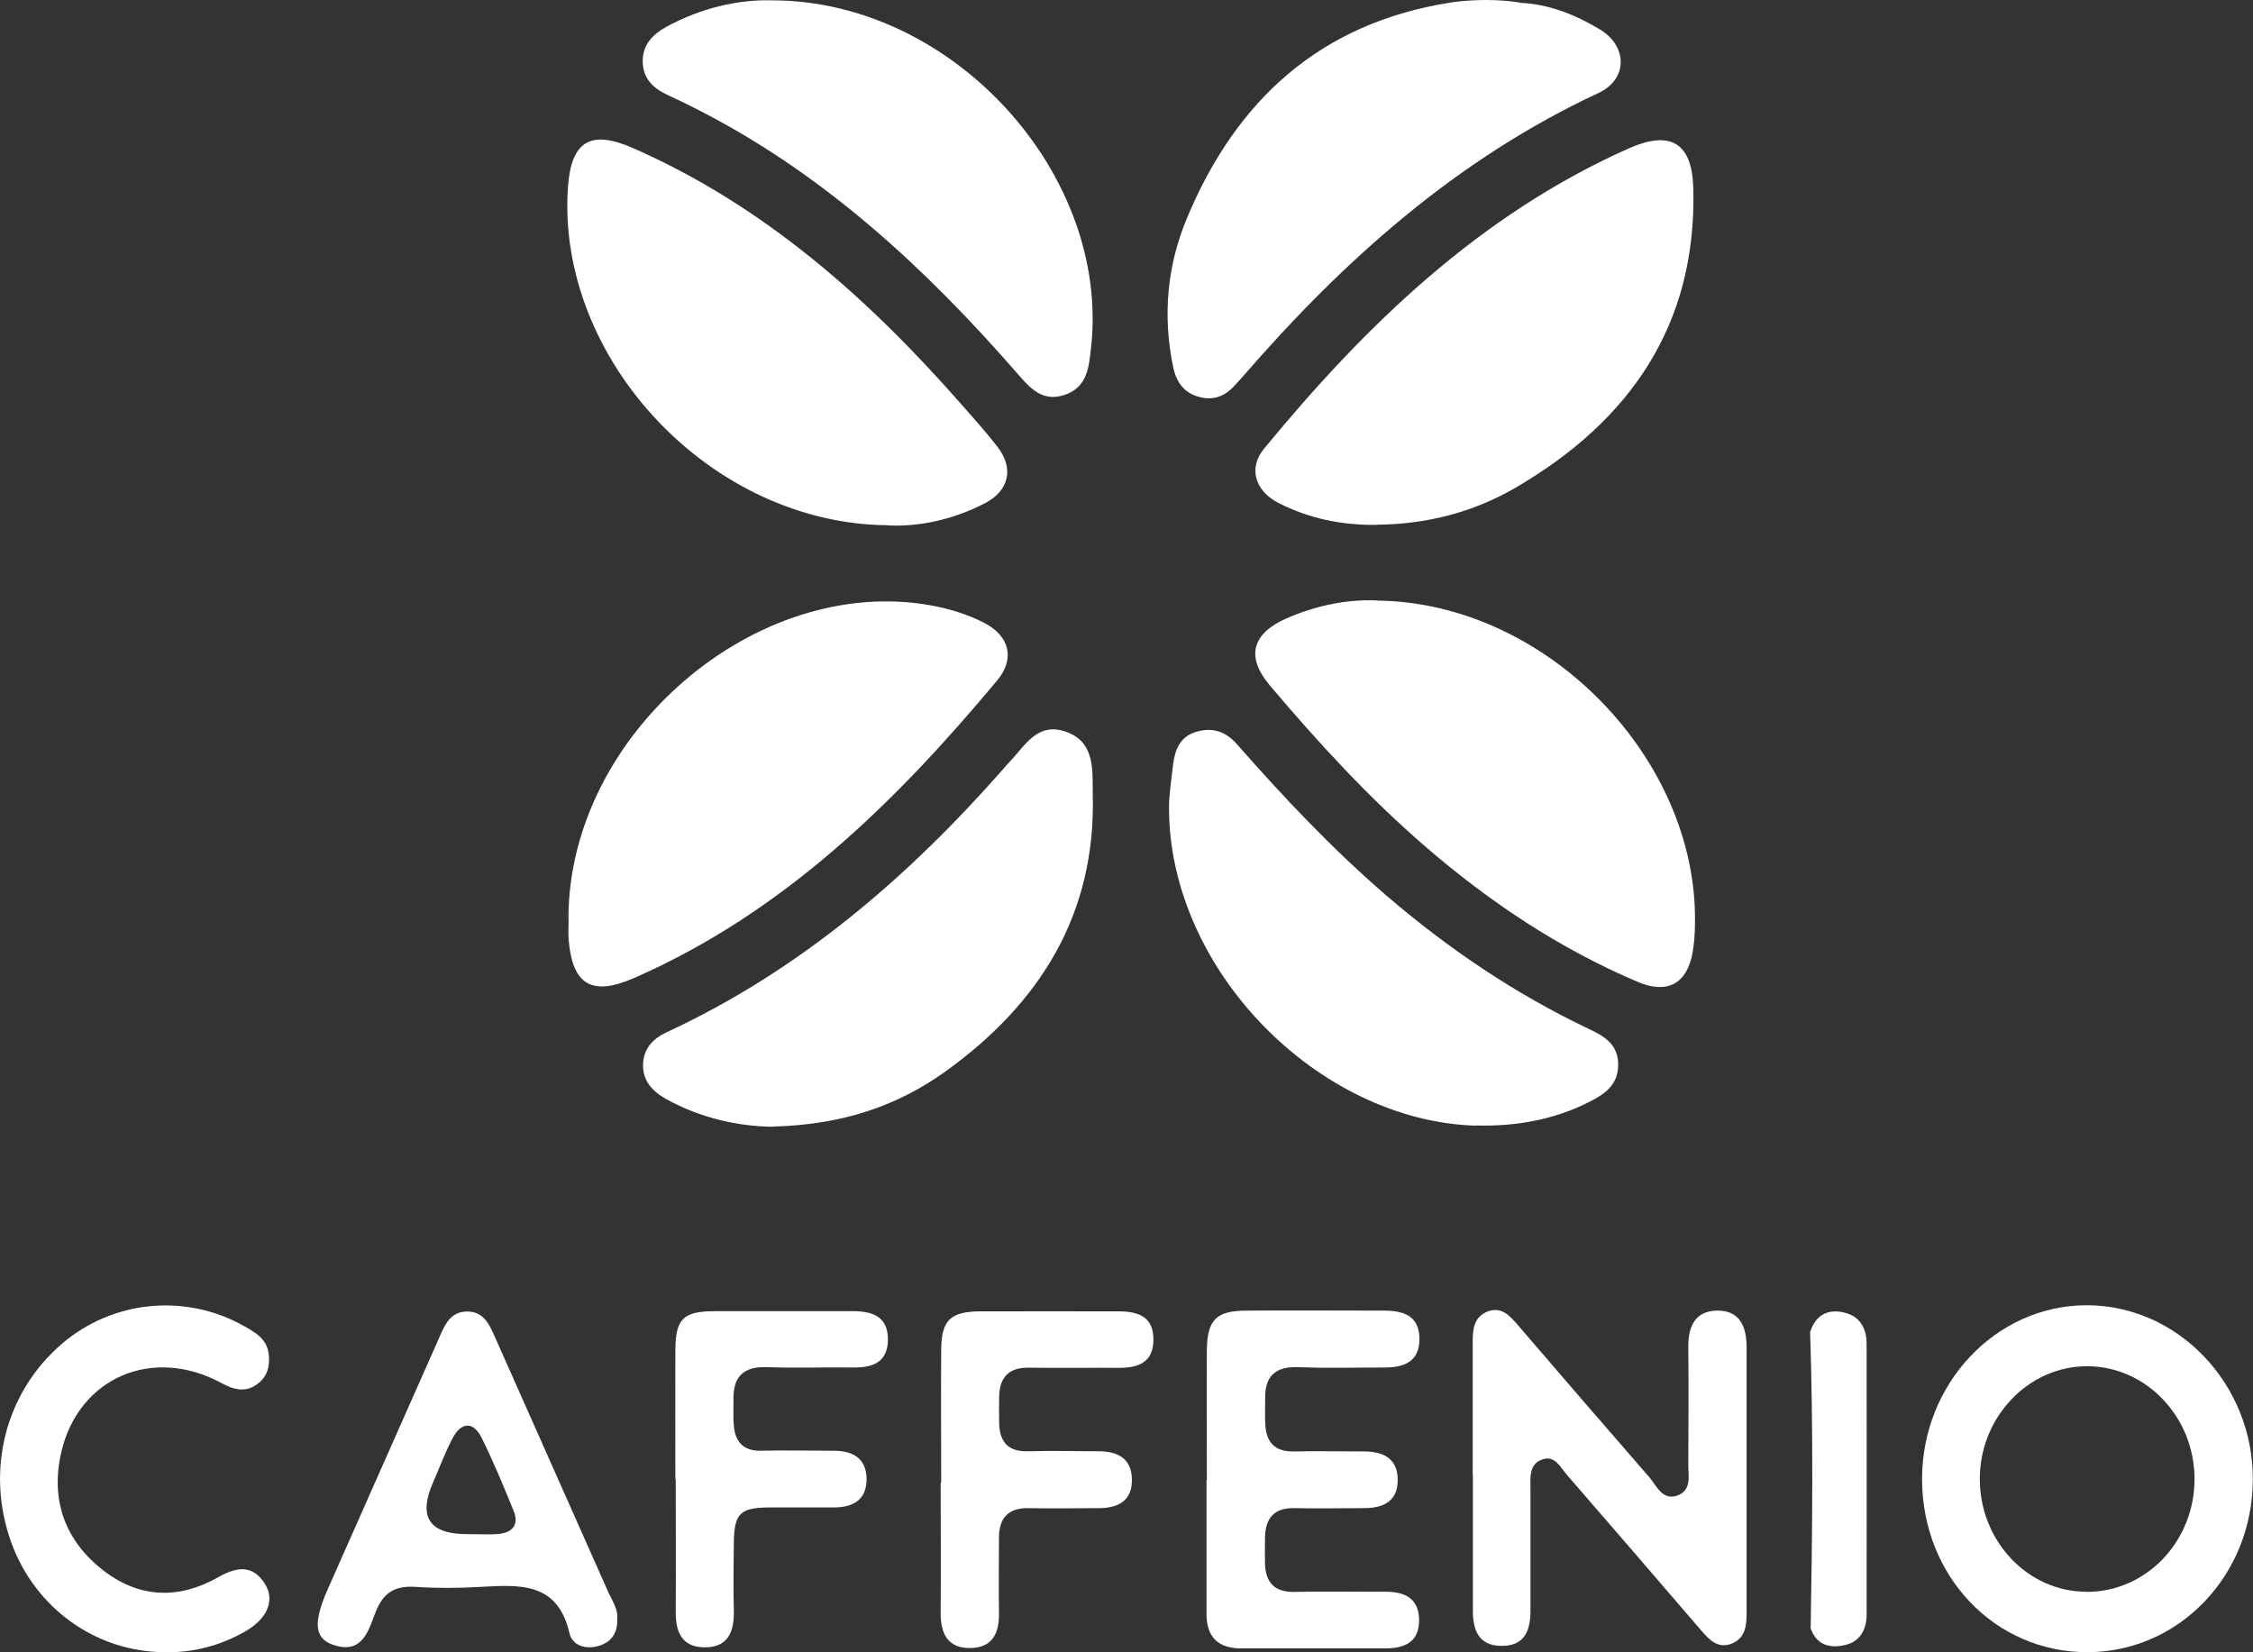 <?xml version="1.0" encoding="UTF-8"?>
<svg id="Layer_1" data-name="Layer 1" xmlns="http://www.w3.org/2000/svg" viewBox="0 0 125.6 92.1">
  <rect x="0" y="0" width="125.6" height="92.1" fill="#333333" stroke="none"/>
  <defs>
    <style>
      .cls-1 {
        fill: #ffffff;
        stroke-width: 0px;
      }
    </style>
  </defs>
  <path class="cls-1" d="M49.52,29.28c-9.92-.06-18.5-9.28-17.86-18.82.17-2.58,1.25-3.25,3.62-2.21,7.33,3.22,13.15,8.4,18.36,14.34.67.76,1.35,1.52,1.97,2.32.92,1.19.65,2.43-.68,3.13-1.79.94-3.72,1.33-5.4,1.25"/>
  <path class="cls-1" d="M76.75,33.48c9.43.08,17.92,8.8,17.74,18.02,0,.53-.04,1.07-.13,1.59-.31,1.75-1.41,2.35-3.07,1.64-4.36-1.85-8.25-4.45-11.82-7.53-3.16-2.73-5.98-5.8-8.67-8.98-1.35-1.59-1.03-2.89.92-3.75,1.67-.73,3.41-1.07,5.03-1"/>
  <path class="cls-1" d="M31.69,51.21c-.01-10.26,10.47-19.27,20.28-17.45,1.01.19,1.97.49,2.88.95,1.42.73,1.76,1.99.74,3.22-5.68,6.81-11.93,12.94-20.22,16.58-2.37,1.04-3.46.41-3.67-2.14-.03-.38,0-.77,0-1.16"/>
  <path class="cls-1" d="M76.73,29.26c-1.92.02-3.76-.35-5.47-1.23-1.29-.66-1.68-1.93-.8-3.01,5.68-6.9,12.01-13.03,20.32-16.74,2.32-1.03,3.55-.36,3.62,2.22.19,7.6-3.52,12.96-9.9,16.68-2.38,1.39-5,2.05-7.77,2.07"/>
  <path class="cls-1" d="M84.85.16c1.58.1,3.01.68,4.34,1.48,1.56.94,1.56,2.78-.07,3.54-7.88,3.67-14.18,9.29-19.81,15.78-.16.18-.33.36-.49.54-.53.59-1.18.84-1.96.63-.83-.22-1.27-.8-1.45-1.63-.61-2.88-.35-5.71.78-8.39,2.75-6.55,7.43-10.82,14.63-11.96,1.34.22,2.68.19,4.02.02"/>
  <path class="cls-1" d="M43.07.02c10.11.02,18.85,9.75,17.75,19.4-.12,1.07-.21,2.16-1.46,2.59-1.27.43-1.97-.41-2.68-1.23-5.09-5.83-10.7-11.03-17.65-14.6-.6-.31-1.21-.61-1.82-.89-.81-.37-1.37-.93-1.38-1.86-.01-.93.55-1.51,1.31-1.93C39.08.44,41.18-.04,43.07.02"/>
  <path class="cls-1" d="M43.07,62.81c-1.81-.02-3.96-.44-5.96-1.56-.79-.45-1.3-1.05-1.26-1.95.04-.83.51-1.38,1.3-1.75,7.42-3.44,13.47-8.64,18.82-14.73.06-.07.12-.15.19-.22.93-.92,1.61-2.41,3.29-1.8,1.64.59,1.44,2.21,1.47,3.49.18,6.67-2.95,11.65-8.2,15.43-2.73,1.96-5.83,2.99-9.66,3.08"/>
  <path class="cls-1" d="M82.27,62.75c-8.79-.27-17.09-8.69-17.1-17.7,0-.82.14-1.63.23-2.45.1-.81.39-1.52,1.24-1.79.91-.29,1.68-.06,2.33.69,2.62,2.98,5.34,5.86,8.35,8.45,3.43,2.94,7.14,5.45,11.22,7.39.86.41,1.64.83,1.67,1.95.03,1.17-.74,1.7-1.64,2.15-1.99,1-4.11,1.36-6.31,1.3"/>
  <path class="cls-1" d="M82.1,82.21c0-2.47,0-4.94,0-7.41,0-.72.07-1.39.83-1.69.79-.3,1.25.25,1.7.77,2.43,2.83,4.86,5.65,7.31,8.46.41.47.72,1.32,1.56,1.03.83-.29.61-1.11.62-1.76.01-2.18.02-4.36,0-6.53-.01-1.11.36-1.98,1.56-2.02,1.31-.04,1.69.89,1.69,2.05,0,4.94,0,9.87,0,14.81,0,.72-.08,1.39-.82,1.7-.78.31-1.26-.21-1.72-.74-2.49-2.9-4.99-5.8-7.49-8.68-.36-.41-.66-1.1-1.37-.84-.74.27-.65.99-.65,1.62,0,2.28,0,4.55,0,6.83,0,1.1-.34,1.95-1.62,1.94-1.27-.01-1.59-.88-1.59-1.97,0-2.52,0-5.03,0-7.55"/>
  <path class="cls-1" d="M67.28,82.5c0-2.42-.02-4.84,0-7.26.02-1.66.53-2.17,2.17-2.18,2.57-.02,5.13,0,7.7,0,1.09,0,1.97.28,1.98,1.56.01,1.28-.84,1.61-1.94,1.61-1.6,0-3.2.05-4.79-.02-1.3-.05-1.9.5-1.87,1.78,0,.48-.02.97.01,1.45.06.98.55,1.49,1.58,1.47,1.31-.03,2.61,0,3.92,0,1.06,0,1.85.38,1.88,1.53.03,1.25-.8,1.64-1.92,1.63-1.26,0-2.52.03-3.78,0-1.18-.04-1.68.54-1.7,1.66,0,.48-.01.97,0,1.45.04,1.05.54,1.58,1.64,1.56,1.69-.04,3.39,0,5.08-.01,1.05,0,1.84.35,1.87,1.53.03,1.28-.8,1.63-1.91,1.63-2.66,0-5.32,0-7.99,0-1.32,0-1.96-.65-1.95-1.96,0-2.47,0-4.94,0-7.4"/>
  <path class="cls-1" d="M9.14,92.1c-3.8-.03-7.18-2.45-8.51-6.11-1.45-4.01-.34-8.37,2.82-11.08,2.83-2.43,6.89-2.83,10.15-.99.64.36,1.28.72,1.38,1.56.08.67-.07,1.26-.63,1.67-.68.51-1.33.31-2.02-.06-3.83-2.07-7.97-.29-8.92,3.89-.6,2.64.21,4.91,2.36,6.57,2,1.54,4.18,1.62,6.38.38,1-.57,1.93-.76,2.63.38.56.91.11,1.92-1.07,2.61-1.41.82-2.94,1.21-4.57,1.19"/>
  <path class="cls-1" d="M37.65,82.46c0-2.37-.01-4.74,0-7.12,0-1.83.42-2.24,2.2-2.25,2.57,0,5.13,0,7.7,0,1.1,0,1.96.31,1.95,1.59-.01,1.29-.88,1.57-1.98,1.55-1.6-.02-3.2.04-4.79-.02-1.31-.04-1.87.56-1.84,1.82.01.49-.03.97.02,1.45.08.89.53,1.41,1.5,1.39,1.36-.03,2.71,0,4.07,0,1.07,0,1.82.43,1.83,1.58,0,1.17-.76,1.58-1.82,1.58-1.21,0-2.42,0-3.63,0-1.61.02-1.93.34-1.95,1.98-.02,1.26-.03,2.52,0,3.78.03,1.18-.33,2.06-1.66,2.04-1.24-.02-1.59-.87-1.58-1.98.02-2.47,0-4.94,0-7.41"/>
  <path class="cls-1" d="M52.47,82.65c0-2.47-.02-4.93,0-7.4.01-1.66.51-2.14,2.19-2.15,2.57-.01,5.13,0,7.69,0,1.09,0,1.96.29,1.95,1.58,0,1.29-.87,1.58-1.96,1.57-1.64-.01-3.29.02-4.93-.01-1.17-.03-1.7.53-1.71,1.65,0,.48-.01.97,0,1.45.03,1.05.51,1.6,1.63,1.56,1.31-.04,2.61,0,3.92,0,1.07,0,1.83.41,1.85,1.56.03,1.16-.72,1.6-1.8,1.61-1.31,0-2.61.03-3.92,0-1.17-.03-1.69.54-1.69,1.66,0,1.4-.02,2.81,0,4.21.02,1.13-.39,1.93-1.63,1.93-1.24,0-1.62-.82-1.62-1.94.02-2.42,0-4.84,0-7.26"/>
  <path class="cls-1" d="M100.92,74.23c.31-.94.99-1.28,1.9-1.06.88.21,1.24.89,1.24,1.74.01,5.03,0,10.06,0,15.09,0,.8-.34,1.47-1.12,1.68-.84.22-1.65.09-2-.91.1-5.51.15-11.02-.03-16.53"/>
  <path class="cls-1" d="M84.85.16c-1.34.38-2.68.42-4.02-.02,1.34-.18,2.68-.2,4.02.02"/>
  <path class="cls-1" d="M116.31,88.73c-3.26,0-5.92-2.81-5.94-6.25-.02-3.48,2.72-6.35,6.03-6.32,3.27.03,5.93,2.84,5.94,6.27.01,3.49-2.69,6.32-6.03,6.31M116.3,72.76c-5.04.02-9.14,4.36-9.15,9.68,0,5.43,4.08,9.69,9.26,9.66,5.09-.03,9.17-4.3,9.18-9.63.02-5.33-4.19-9.73-9.3-9.71"/>
  <path class="cls-1" d="M27.77,85.51c-.57.05-1.16,0-1.73.01q-3.16,0-1.9-2.88c.37-.84.68-1.7,1.11-2.5.49-.9,1.15-.89,1.6.01.66,1.33,1.23,2.71,1.79,4.09.31.77-.09,1.21-.87,1.27M33.99,88.93c-2.11-4.76-4.23-9.53-6.35-14.29-.32-.71-.61-1.5-1.54-1.53-1.02-.03-1.33.8-1.66,1.56-2.05,4.63-4.11,9.27-6.16,13.9-.82,1.85-.77,2.76.29,3.12,1.65.56,1.97-.81,2.38-1.85.42-1.07,1.09-1.46,2.22-1.38,1.21.08,2.42.07,3.63,0,2.18-.12,4.29-.28,4.95,2.59.16.7.94.93,1.69.68.68-.23.99-.73.97-1.47.06-.49-.22-.91-.41-1.34"/>
</svg>